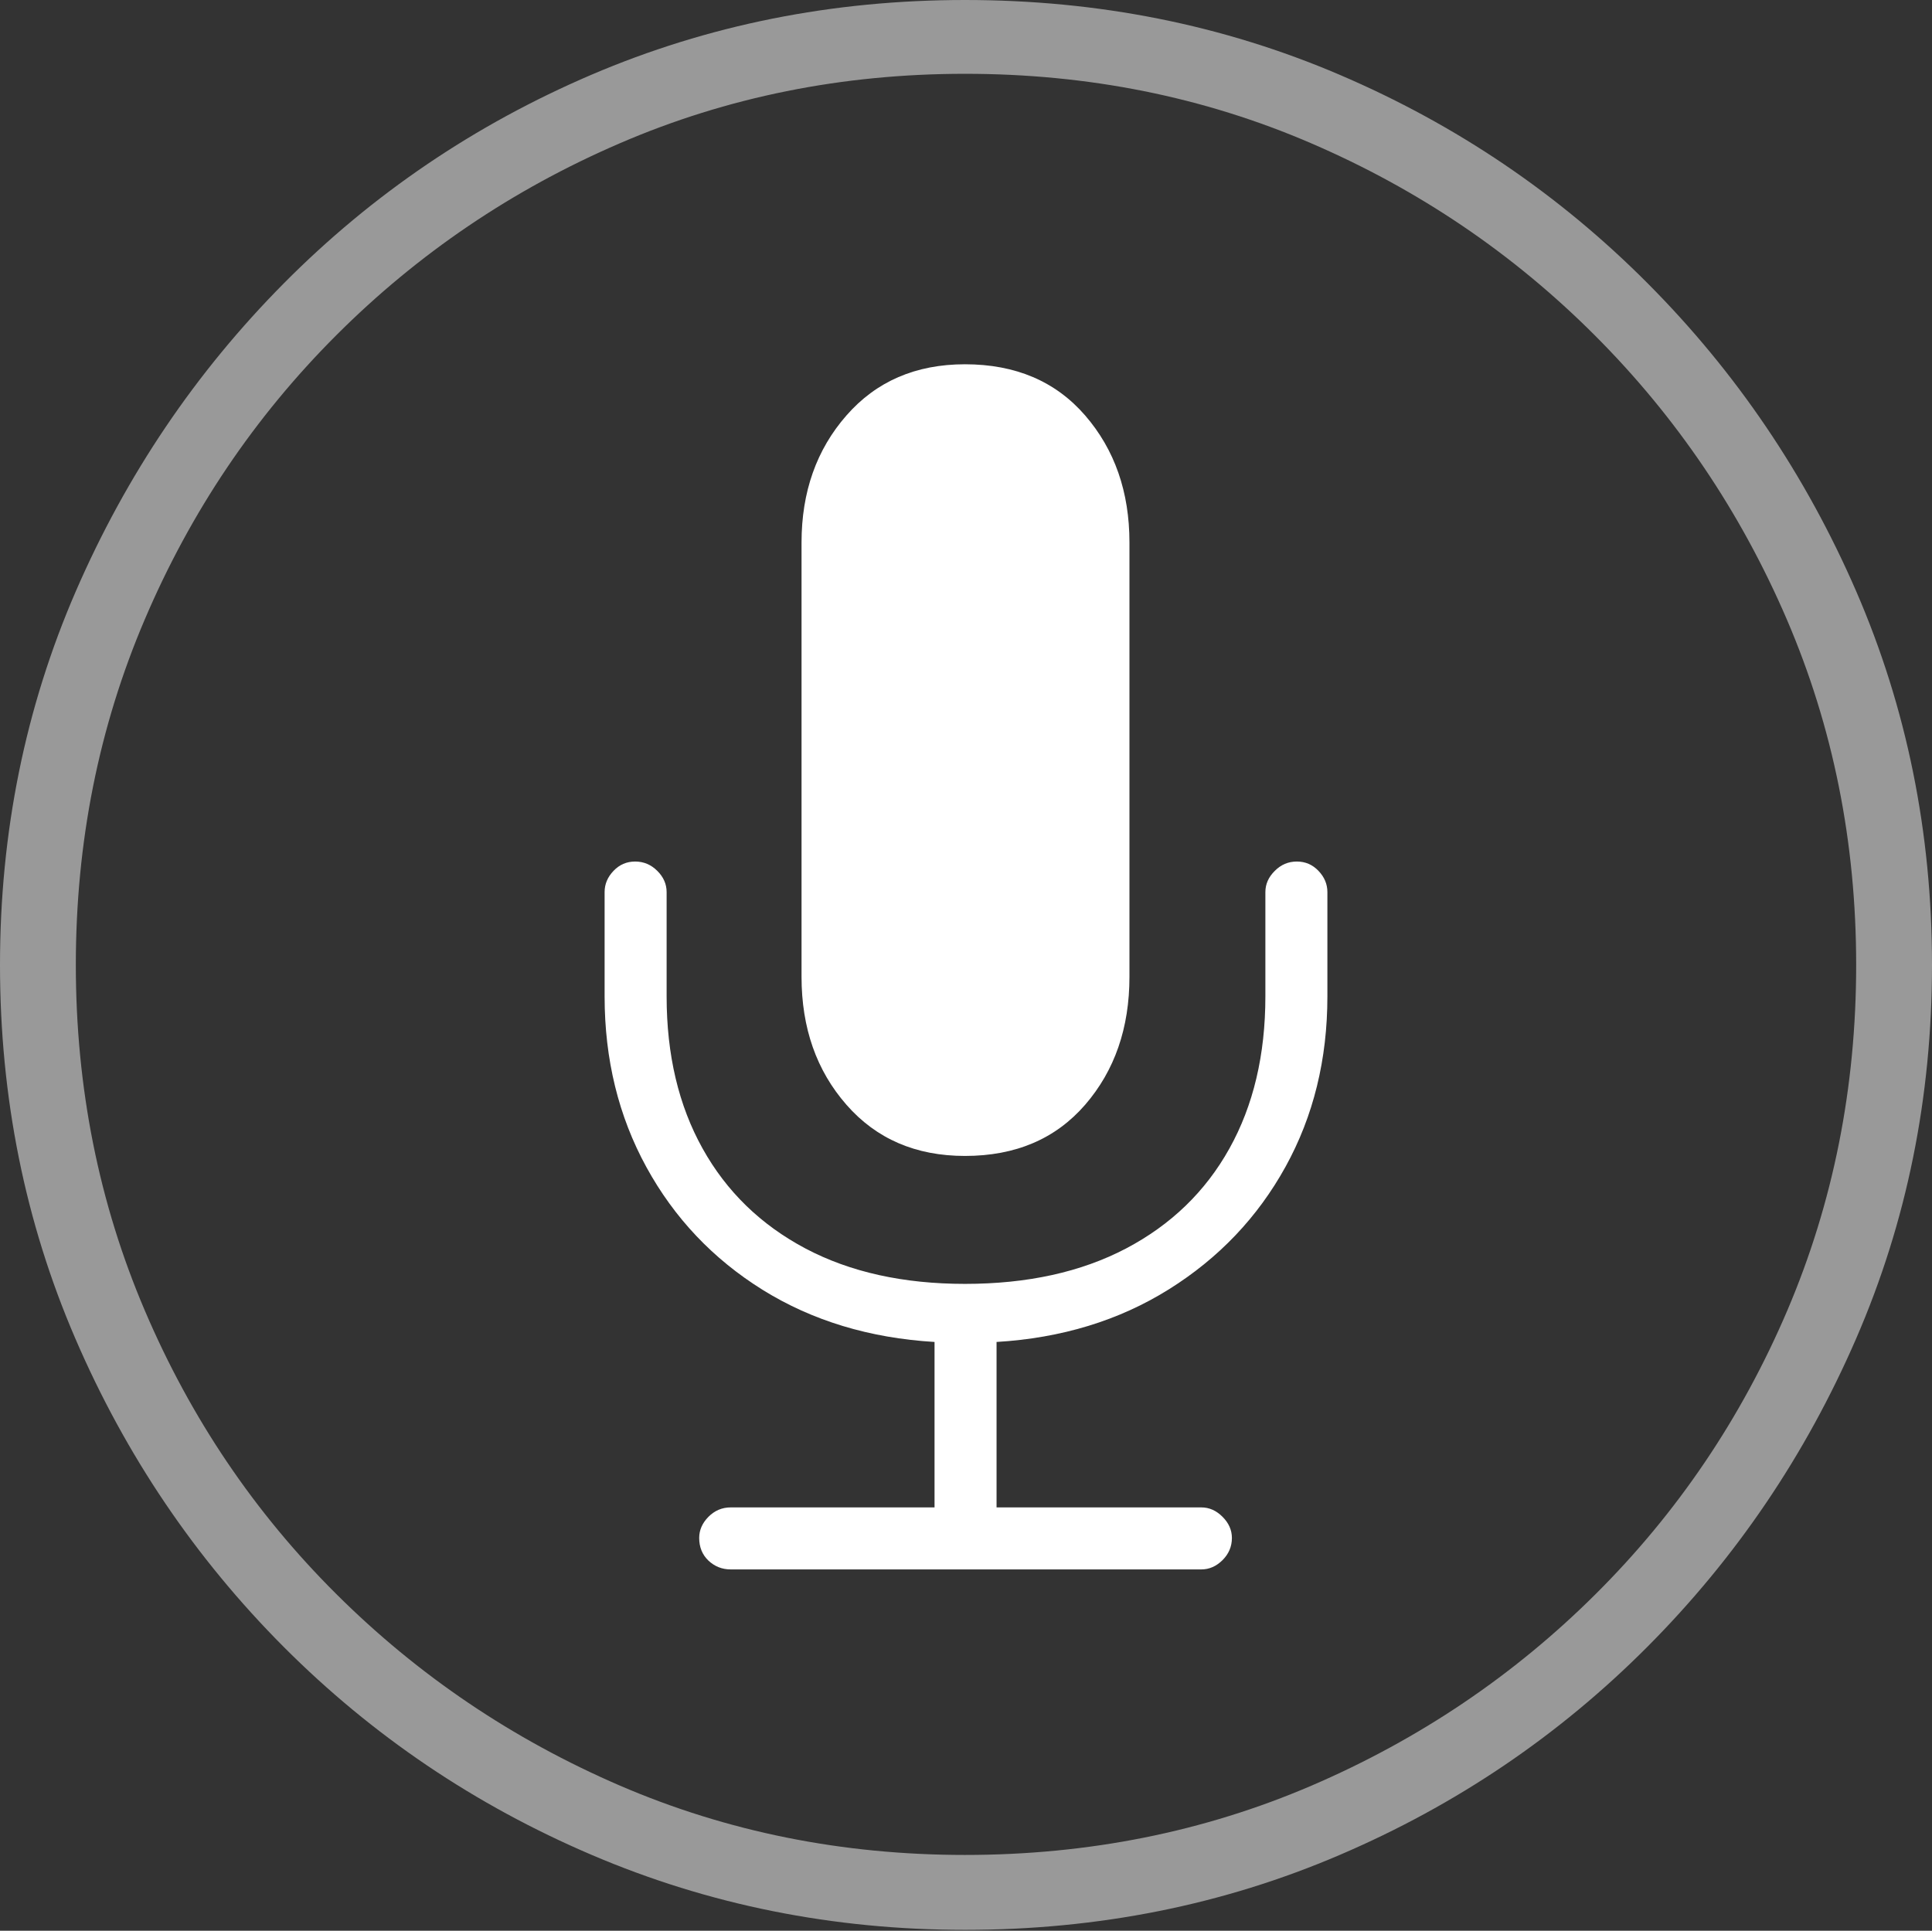<?xml version="1.0" encoding="UTF-8"?>
<!--Generator: Apple Native CoreSVG 175-->
<!DOCTYPE svg
PUBLIC "-//W3C//DTD SVG 1.1//EN"
       "http://www.w3.org/Graphics/SVG/1.1/DTD/svg11.dtd">
<svg version="1.1" xmlns="http://www.w3.org/2000/svg" xmlns:xlink="http://www.w3.org/1999/xlink" width="19.16" height="19.15">
 <rect width="100%" height="100%" fill="#333333" stroke="none"/>
 <g>
  <rect height="19.15" opacity="0" width="19.16" x="0" y="0"/>
  <path d="M9.57 19.141Q11.553 19.141 13.286 18.398Q15.02 17.656 16.338 16.333Q17.656 15.01 18.408 13.276Q19.16 11.543 19.16 9.57Q19.16 7.598 18.408 5.864Q17.656 4.131 16.338 2.808Q15.02 1.484 13.286 0.742Q11.553 0 9.57 0Q7.598 0 5.864 0.742Q4.131 1.484 2.817 2.808Q1.504 4.131 0.752 5.864Q0 7.598 0 9.57Q0 11.543 0.747 13.276Q1.494 15.01 2.812 16.333Q4.131 17.656 5.869 18.398Q7.607 19.141 9.57 19.141ZM9.57 18.398Q7.744 18.398 6.147 17.71Q4.551 17.021 3.335 15.81Q2.119 14.6 1.436 12.998Q0.752 11.396 0.752 9.57Q0.752 7.744 1.436 6.143Q2.119 4.541 3.335 3.325Q4.551 2.109 6.147 1.421Q7.744 0.732 9.57 0.732Q11.406 0.732 13.003 1.421Q14.6 2.109 15.815 3.325Q17.031 4.541 17.72 6.143Q18.408 7.744 18.408 9.57Q18.408 11.396 17.725 12.998Q17.041 14.6 15.825 15.81Q14.609 17.021 13.008 17.71Q11.406 18.398 9.57 18.398Z" fill="rgba(255,255,255,0.5)"/>
  <path d="M7.246 15.566L11.914 15.566Q12.031 15.566 12.124 15.474Q12.217 15.381 12.217 15.254Q12.217 15.137 12.124 15.044Q12.031 14.951 11.914 14.951L9.883 14.951L9.883 13.31Q10.85 13.252 11.592 12.788Q12.334 12.324 12.749 11.572Q13.164 10.82 13.164 9.883L13.164 8.848Q13.164 8.73 13.076 8.638Q12.988 8.545 12.861 8.545Q12.734 8.545 12.642 8.638Q12.549 8.73 12.549 8.848L12.549 9.883Q12.549 10.752 12.192 11.392Q11.836 12.031 11.167 12.383Q10.498 12.734 9.57 12.734Q8.652 12.734 7.988 12.383Q7.324 12.031 6.968 11.392Q6.611 10.752 6.611 9.883L6.611 8.848Q6.611 8.73 6.519 8.638Q6.426 8.545 6.299 8.545Q6.172 8.545 6.084 8.638Q5.996 8.73 5.996 8.848L5.996 9.883Q5.996 10.82 6.411 11.577Q6.826 12.334 7.563 12.793Q8.301 13.252 9.268 13.31L9.268 14.951L7.246 14.951Q7.119 14.951 7.026 15.044Q6.934 15.137 6.934 15.254Q6.934 15.391 7.026 15.479Q7.119 15.566 7.246 15.566ZM9.57 11.465Q10.322 11.465 10.762 10.957Q11.201 10.449 11.201 9.688L11.201 5.381Q11.201 4.629 10.762 4.121Q10.322 3.613 9.57 3.613Q8.838 3.613 8.394 4.121Q7.949 4.629 7.949 5.381L7.949 9.688Q7.949 10.449 8.394 10.957Q8.838 11.465 9.57 11.465Z" fill="#ffffff"/>
 </g>
</svg>
